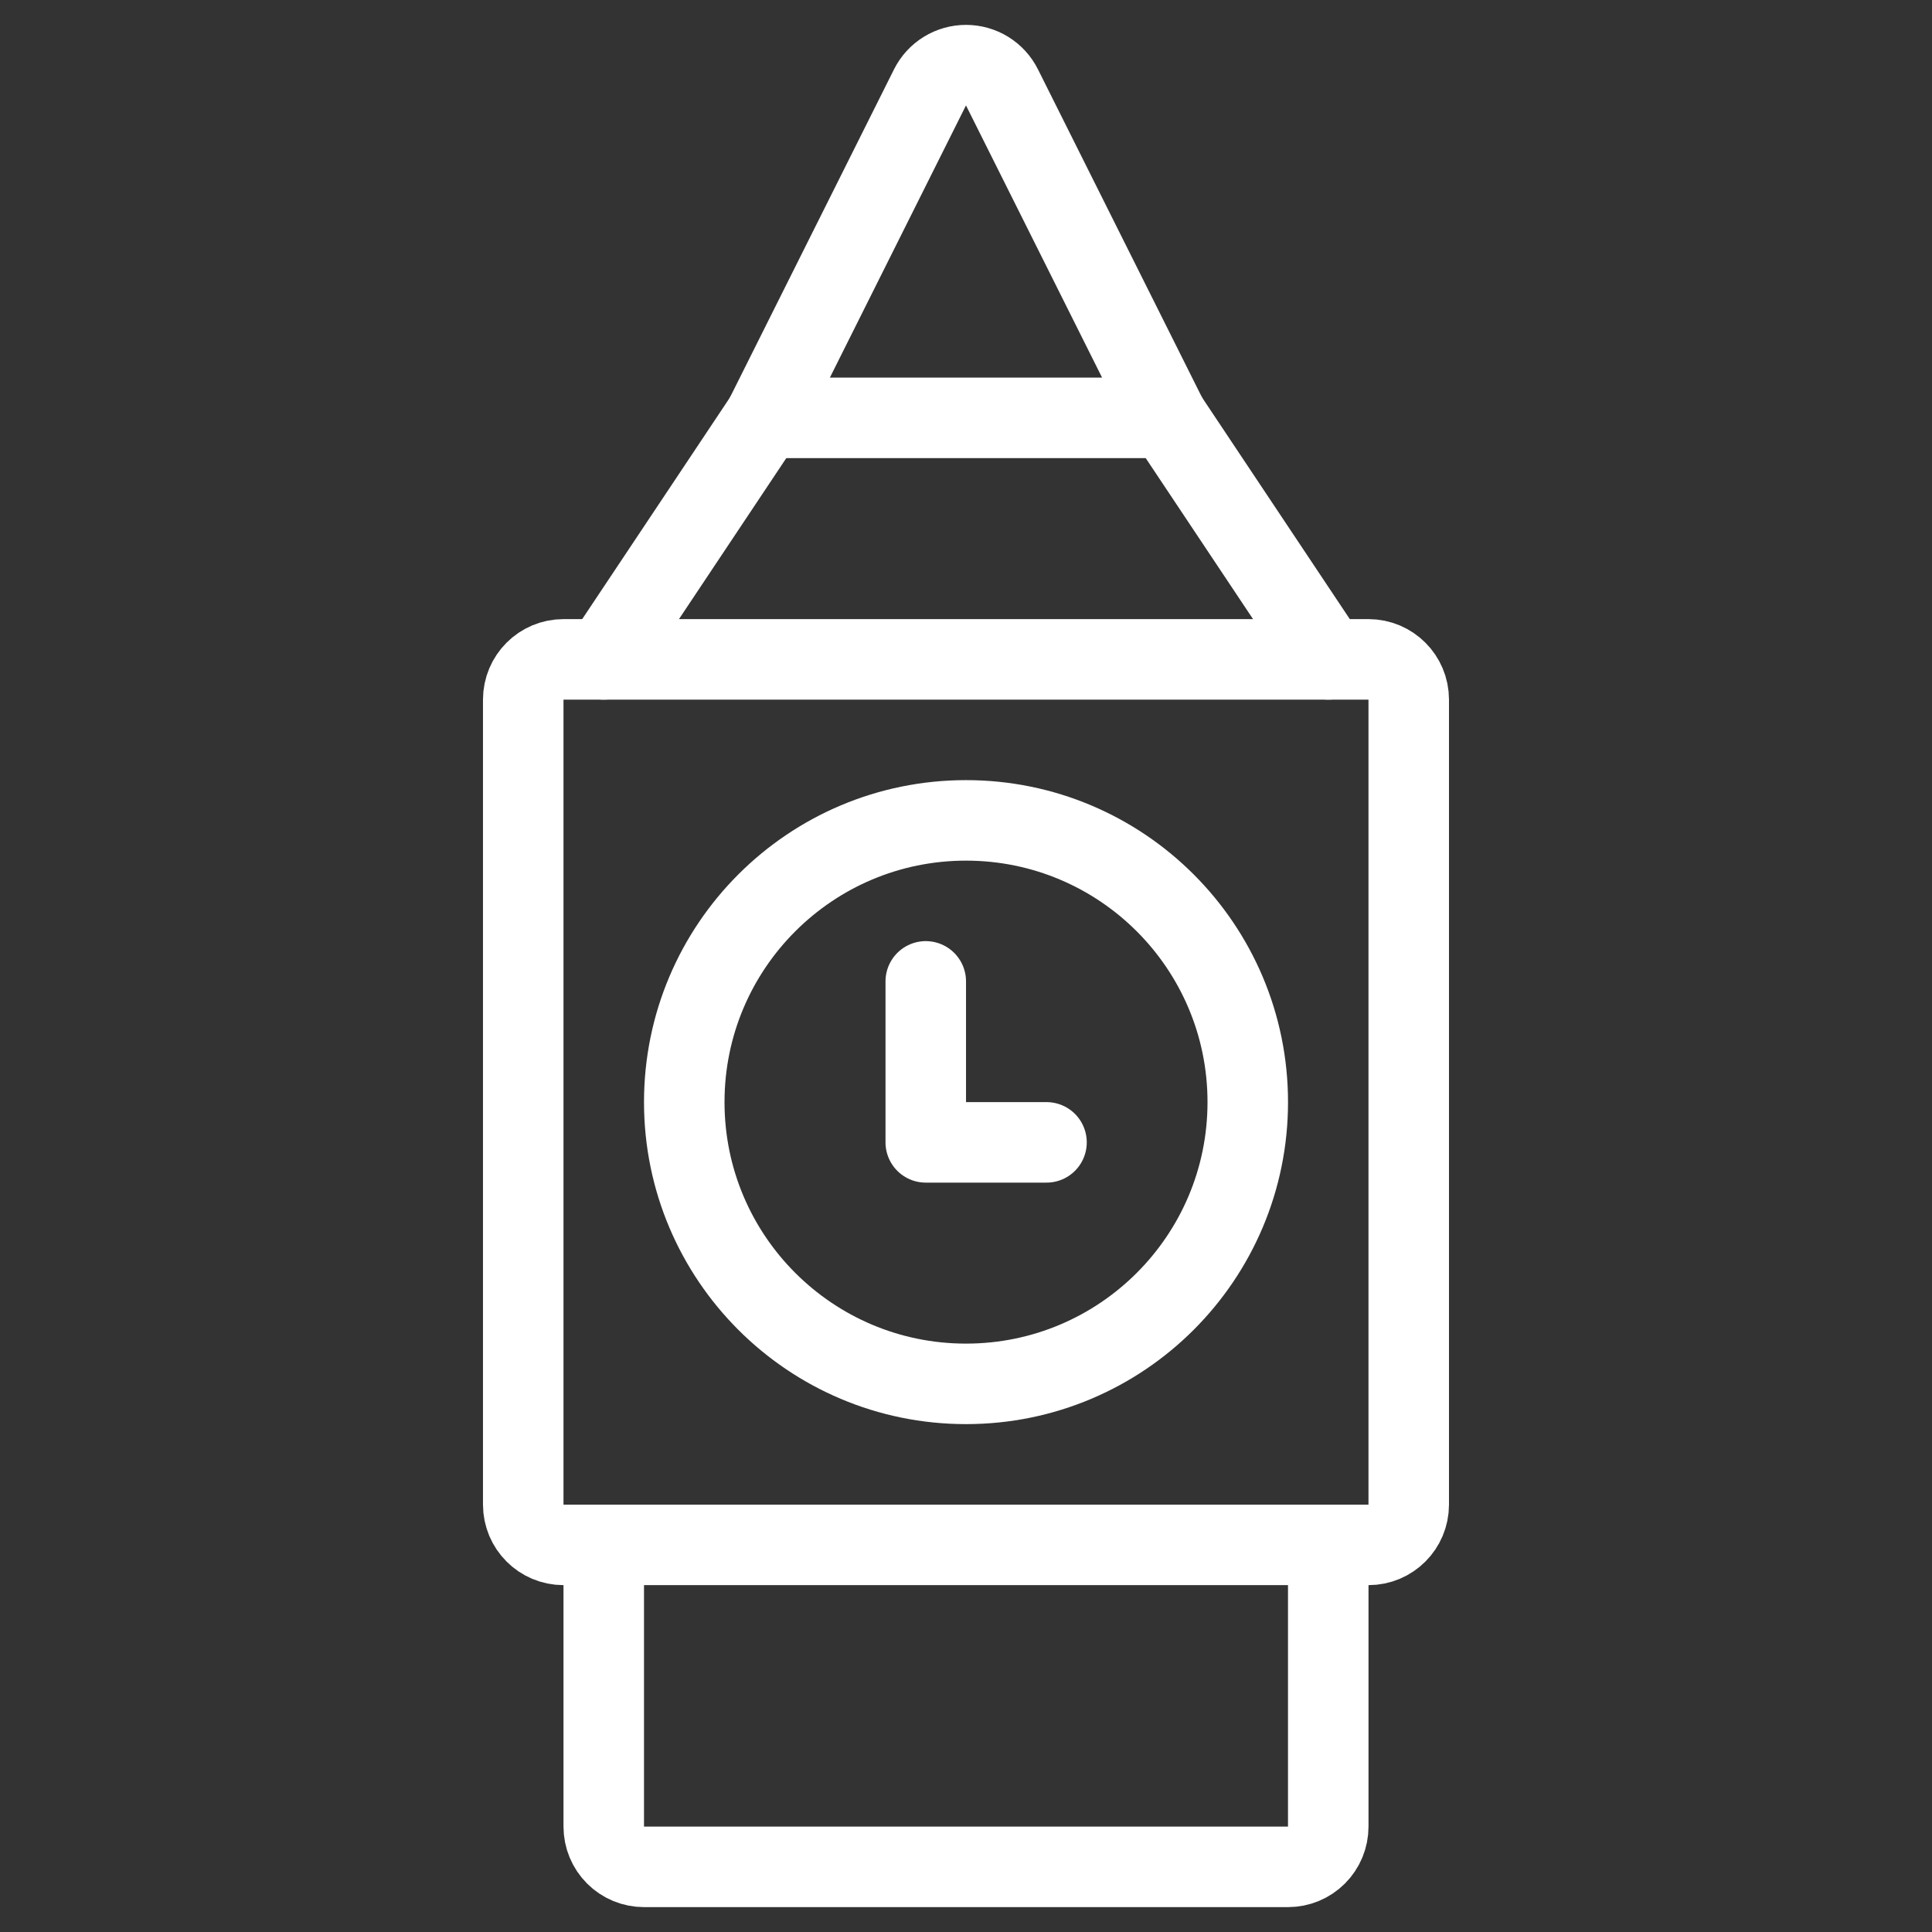 <svg width="70" height="70" viewBox="0 0 70 70" fill="none" xmlns="http://www.w3.org/2000/svg">
<rect x="0" y="0" width="70" height="70" fill="#333333" stroke="none"/>
<path d="M42.292 15.14L48.125 23.89" stroke="white" stroke-width="2.917" stroke-linecap="round" stroke-linejoin="round"/>
<path d="M21.875 23.89L27.708 15.14" stroke="white" stroke-width="2.917" stroke-linecap="round" stroke-linejoin="round"/>
<path d="M35 50.14C40.638 50.14 45.209 45.57 45.209 39.932C45.209 34.294 40.638 29.724 35 29.724C29.362 29.724 24.792 34.294 24.792 39.932C24.792 45.57 29.362 50.14 35 50.14Z" stroke="white" stroke-width="2.917" stroke-linecap="round" stroke-linejoin="round"/>
<path d="M49.583 23.89H20.416C19.611 23.89 18.958 24.543 18.958 25.349V54.515C18.958 55.321 19.611 55.974 20.416 55.974H49.583C50.388 55.974 51.041 55.321 51.041 54.515V25.349C51.041 24.543 50.388 23.89 49.583 23.89Z" stroke="white" stroke-width="2.917" stroke-linecap="round" stroke-linejoin="round"/>
<path d="M33.542 35.557V41.39H37.917" stroke="white" stroke-width="2.917" stroke-linecap="round" stroke-linejoin="round"/>
<path d="M27.708 15.14L33.696 3.165C33.817 2.923 34.003 2.719 34.234 2.577C34.464 2.435 34.729 2.36 35 2.36C35.27 2.36 35.535 2.435 35.766 2.577C35.996 2.719 36.182 2.923 36.303 3.165L42.291 15.14H27.708Z" stroke="white" stroke-width="2.917" stroke-linecap="round" stroke-linejoin="round"/>
<path d="M48.125 55.974V66.182C48.125 66.569 47.971 66.94 47.698 67.213C47.424 67.487 47.053 67.64 46.667 67.64H23.333C22.947 67.64 22.576 67.487 22.302 67.213C22.029 66.94 21.875 66.569 21.875 66.182V55.974" stroke="white" stroke-width="2.917" stroke-linecap="round" stroke-linejoin="round"/>
</svg>
